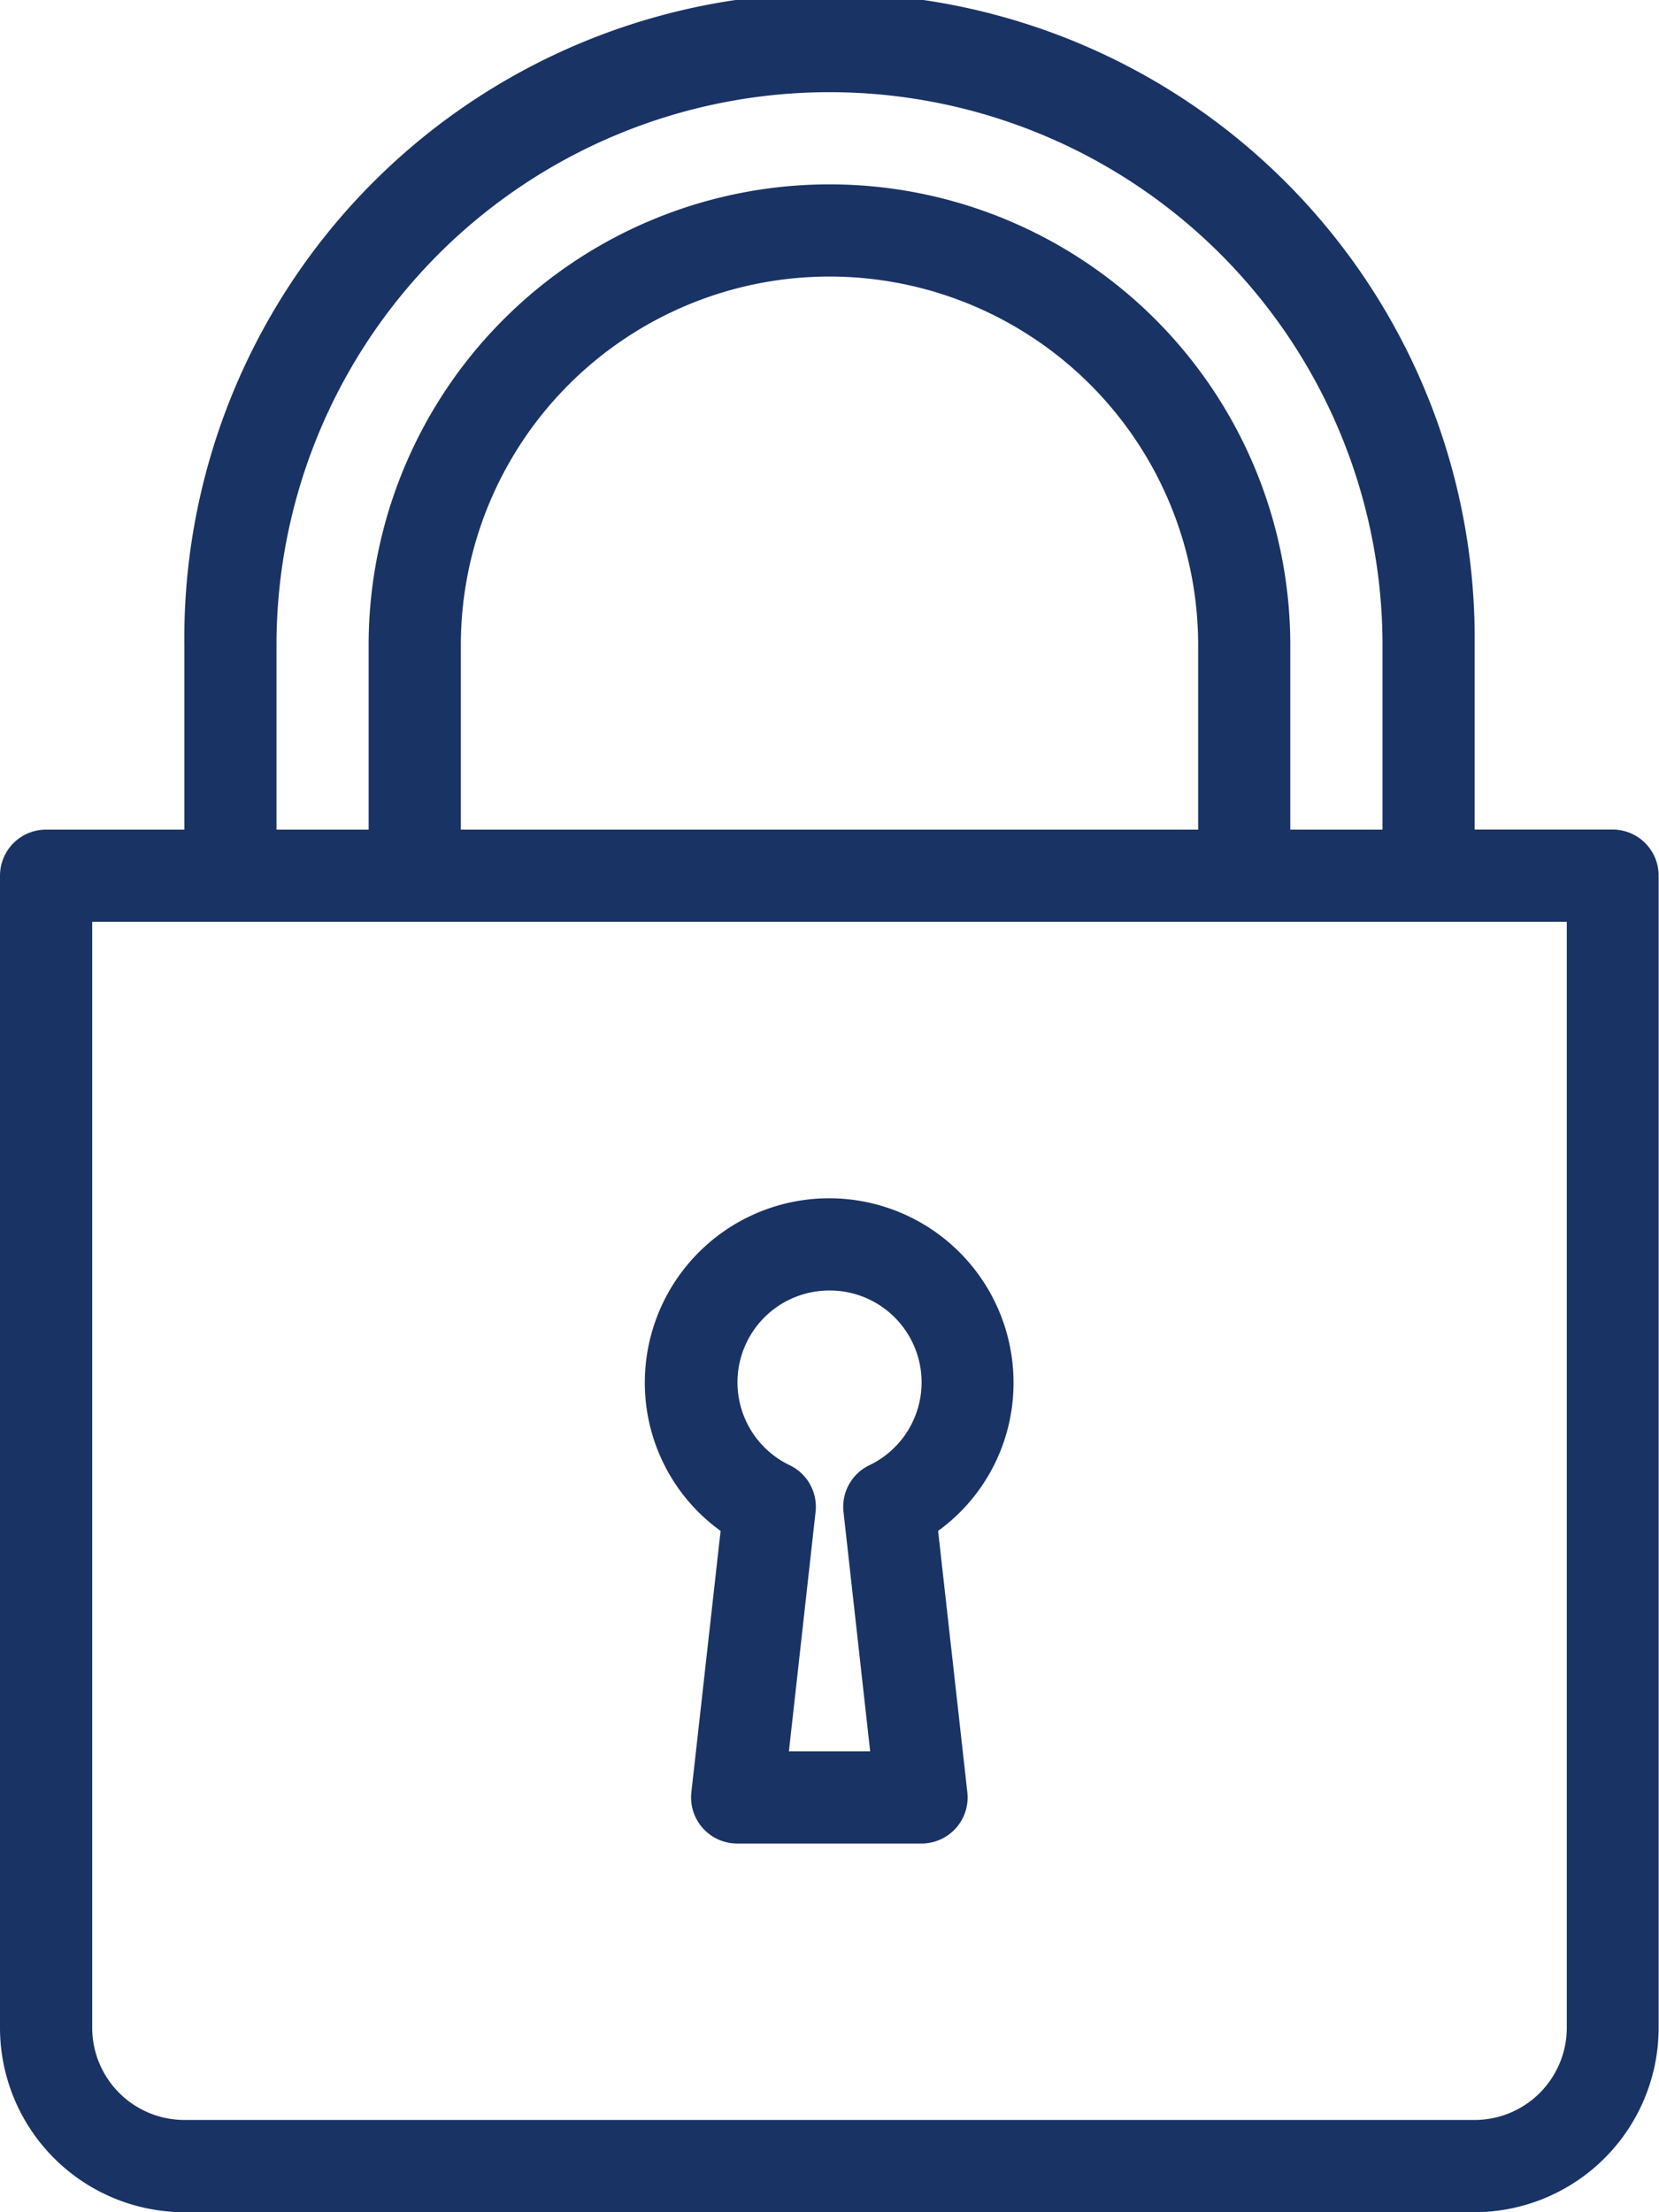 <svg xmlns="http://www.w3.org/2000/svg" width="22.705" height="30.273" viewBox="0 0 22.705 30.273"><defs><style>.a{fill:#1a3365;}</style></defs><g transform="translate(0)"><path class="a" d="M214.365,281.885l-.4,3.578a.631.631,0,0,0,.627.7h2.523a.631.631,0,0,0,.627-.7l-.4-3.578a2.5,2.5,0,0,0,1.032-2.029,2.523,2.523,0,1,0-5.046,0A2.5,2.5,0,0,0,214.365,281.885Zm1.49-3.29a1.257,1.257,0,0,1,.544,2.392.631.631,0,0,0-.352.637l.365,3.277H215.3l.365-3.277a.631.631,0,0,0-.352-.637,1.257,1.257,0,0,1,.544-2.392Z" transform="translate(-204.503 -260.935)"/><path class="a" d="M86.074,11.352H84.182V8.83a8.83,8.83,0,1,0-17.659,0v2.523H64.631a.63.63,0,0,0-.631.631V27.75a2.525,2.525,0,0,0,2.523,2.523H84.182A2.525,2.525,0,0,0,86.7,27.75V11.983A.63.63,0,0,0,86.074,11.352ZM67.784,8.83a7.568,7.568,0,0,1,15.137,0v2.523H81.659V8.83a6.307,6.307,0,0,0-12.614,0v2.523H67.784Zm12.614,0v2.523H70.307V8.83a5.045,5.045,0,1,1,10.091,0ZM85.443,27.75a1.263,1.263,0,0,1-1.261,1.261H66.523a1.263,1.263,0,0,1-1.261-1.261V12.614H85.443Z" transform="translate(-64)"/></g></svg>
